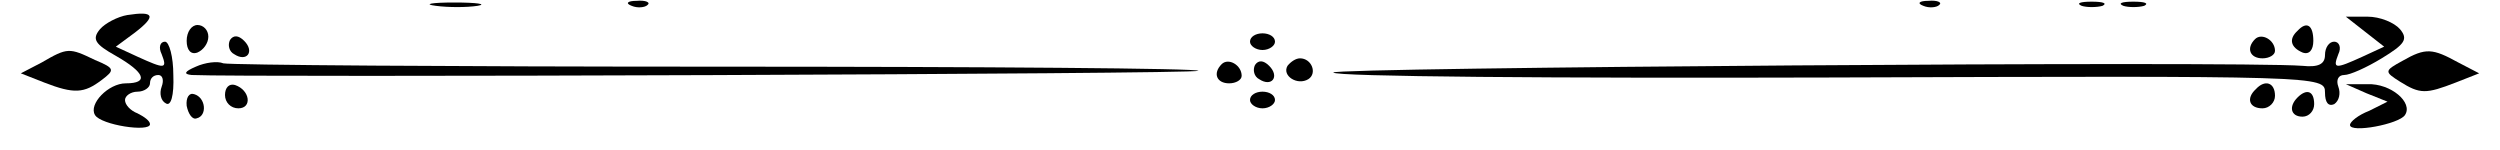  <svg version="1.0" xmlns="http://www.w3.org/2000/svg" width="300pt" height="18pt" viewBox="0 0 300 18" preserveAspectRatio="xMidYMid meet">  <g transform="translate(0,18) scale(0.1,-0.1)" fill="#000000" stroke="none"> <path d="M523 173 c15 -2 37 -2 50 0 12 2 0 4 -28 4 -27 0 -38 -2 -22 -4z"></path> <path d="M758 173 c7 -3 16 -2 19 1 4 3 -2 6 -13 5 -11 0 -14 -3 -6 -6z"></path> <path d="M2308 173 c7 -3 16 -2 19 1 4 3 -2 6 -13 5 -11 0 -14 -3 -6 -6z"></path> <path d="M2498 173 c6 -2 18 -2 25 0 6 3 1 5 -13 5 -14 0 -19 -2 -12 -5z"></path> <path d="M2548 173 c6 -2 18 -2 25 0 6 3 1 5 -13 5 -14 0 -19 -2 -12 -5z"></path> <path d="M153 162 c-12 -2 -27 -10 -33 -17 -10 -12 -6 -18 19 -32 35 -20 40 -33 12 -33 -21 0 -45 -25 -37 -38 7 -12 66 -21 66 -11 0 4 -7 9 -15 13 -8 3 -15 10 -15 16 0 5 7 10 15 10 8 0 15 5 15 10 0 6 4 10 10 10 5 0 7 -6 4 -14 -3 -8 -1 -17 5 -20 6 -4 10 9 9 34 0 22 -5 40 -10 40 -6 0 -8 -7 -4 -15 7 -18 4 -18 -29 -3 l-26 12 23 17 c26 20 23 26 -9 21z"></path> <path d="M2838 142 l23 -18 -26 -12 c-33 -15 -36 -15 -29 3 4 8 1 15 -5 15 -6 0 -11 -7 -11 -16 0 -11 -8 -15 -27 -13 -76 6 -1163 -2 -1163 -8 0 -5 268 -7 595 -6 591 2 595 2 595 -18 0 -12 4 -17 11 -14 6 4 8 13 5 21 -3 8 0 14 7 14 7 0 27 9 45 20 28 17 32 23 22 35 -7 8 -24 15 -39 15 l-26 0 23 -18z"></path> <path d="M224 131 c0 -11 5 -17 13 -14 7 3 13 11 13 19 0 8 -6 14 -13 14 -7 0 -13 -8 -13 -19z"></path> <path d="M2757 143 c-11 -10 -8 -20 6 -26 8 -3 13 3 13 14 0 19 -8 24 -19 12z"></path> <path d="M276 132 c-3 -6 -1 -14 5 -17 15 -10 25 3 12 16 -7 7 -13 7 -17 1z"></path> <path d="M1500 130 c0 -5 7 -10 15 -10 8 0 15 5 15 10 0 6 -7 10 -15 10 -8 0 -15 -4 -15 -10z"></path> <path d="M2706 133 c-11 -11 -6 -23 9 -23 8 0 15 4 15 9 0 13 -16 22 -24 14z"></path> <path d="M50 105 l-25 -13 28 -11 c36 -14 48 -13 69 3 16 12 16 14 -8 24 -31 15 -33 15 -64 -3z"></path> <path d="M2883 107 c-22 -12 -22 -13 -3 -25 24 -15 31 -15 67 -1 l28 11 -25 13 c-31 17 -39 18 -67 2z"></path> <path d="M235 100 c-14 -6 -15 -9 -5 -10 60 -3 1204 1 1208 5 3 3 -256 5 -576 5 -319 0 -586 2 -594 4 -7 3 -22 1 -33 -4z"></path> <path d="M1466 103 c-11 -11 -6 -23 9 -23 8 0 15 4 15 9 0 13 -16 22 -24 14z"></path> <path d="M1506 102 c-3 -6 -1 -14 5 -17 15 -10 25 3 12 16 -7 7 -13 7 -17 1z"></path> <path d="M1545 101 c-7 -12 12 -24 25 -16 11 7 4 25 -10 25 -5 0 -11 -4 -15 -9z"></path> <path d="M270 66 c0 -9 7 -16 16 -16 17 0 14 22 -4 28 -7 2 -12 -3 -12 -12z"></path> <path d="M2707 73 c-12 -11 -8 -23 8 -23 8 0 15 7 15 15 0 16 -12 20 -23 8z"></path> <path d="M2840 68 l25 -10 -22 -11 c-13 -5 -23 -13 -23 -17 0 -10 59 1 66 12 10 15 -17 38 -45 37 l-26 0 25 -11z"></path> <path d="M224 53 c2 -10 7 -17 12 -15 13 3 11 25 -3 29 -6 2 -10 -4 -9 -14z"></path> <path d="M1500 60 c0 -5 7 -10 15 -10 8 0 15 5 15 10 0 6 -7 10 -15 10 -8 0 -15 -4 -15 -10z"></path> <path d="M2757 63 c-11 -11 -8 -23 6 -23 8 0 14 7 14 15 0 16 -9 19 -20 8z"></path> </g> </svg> 